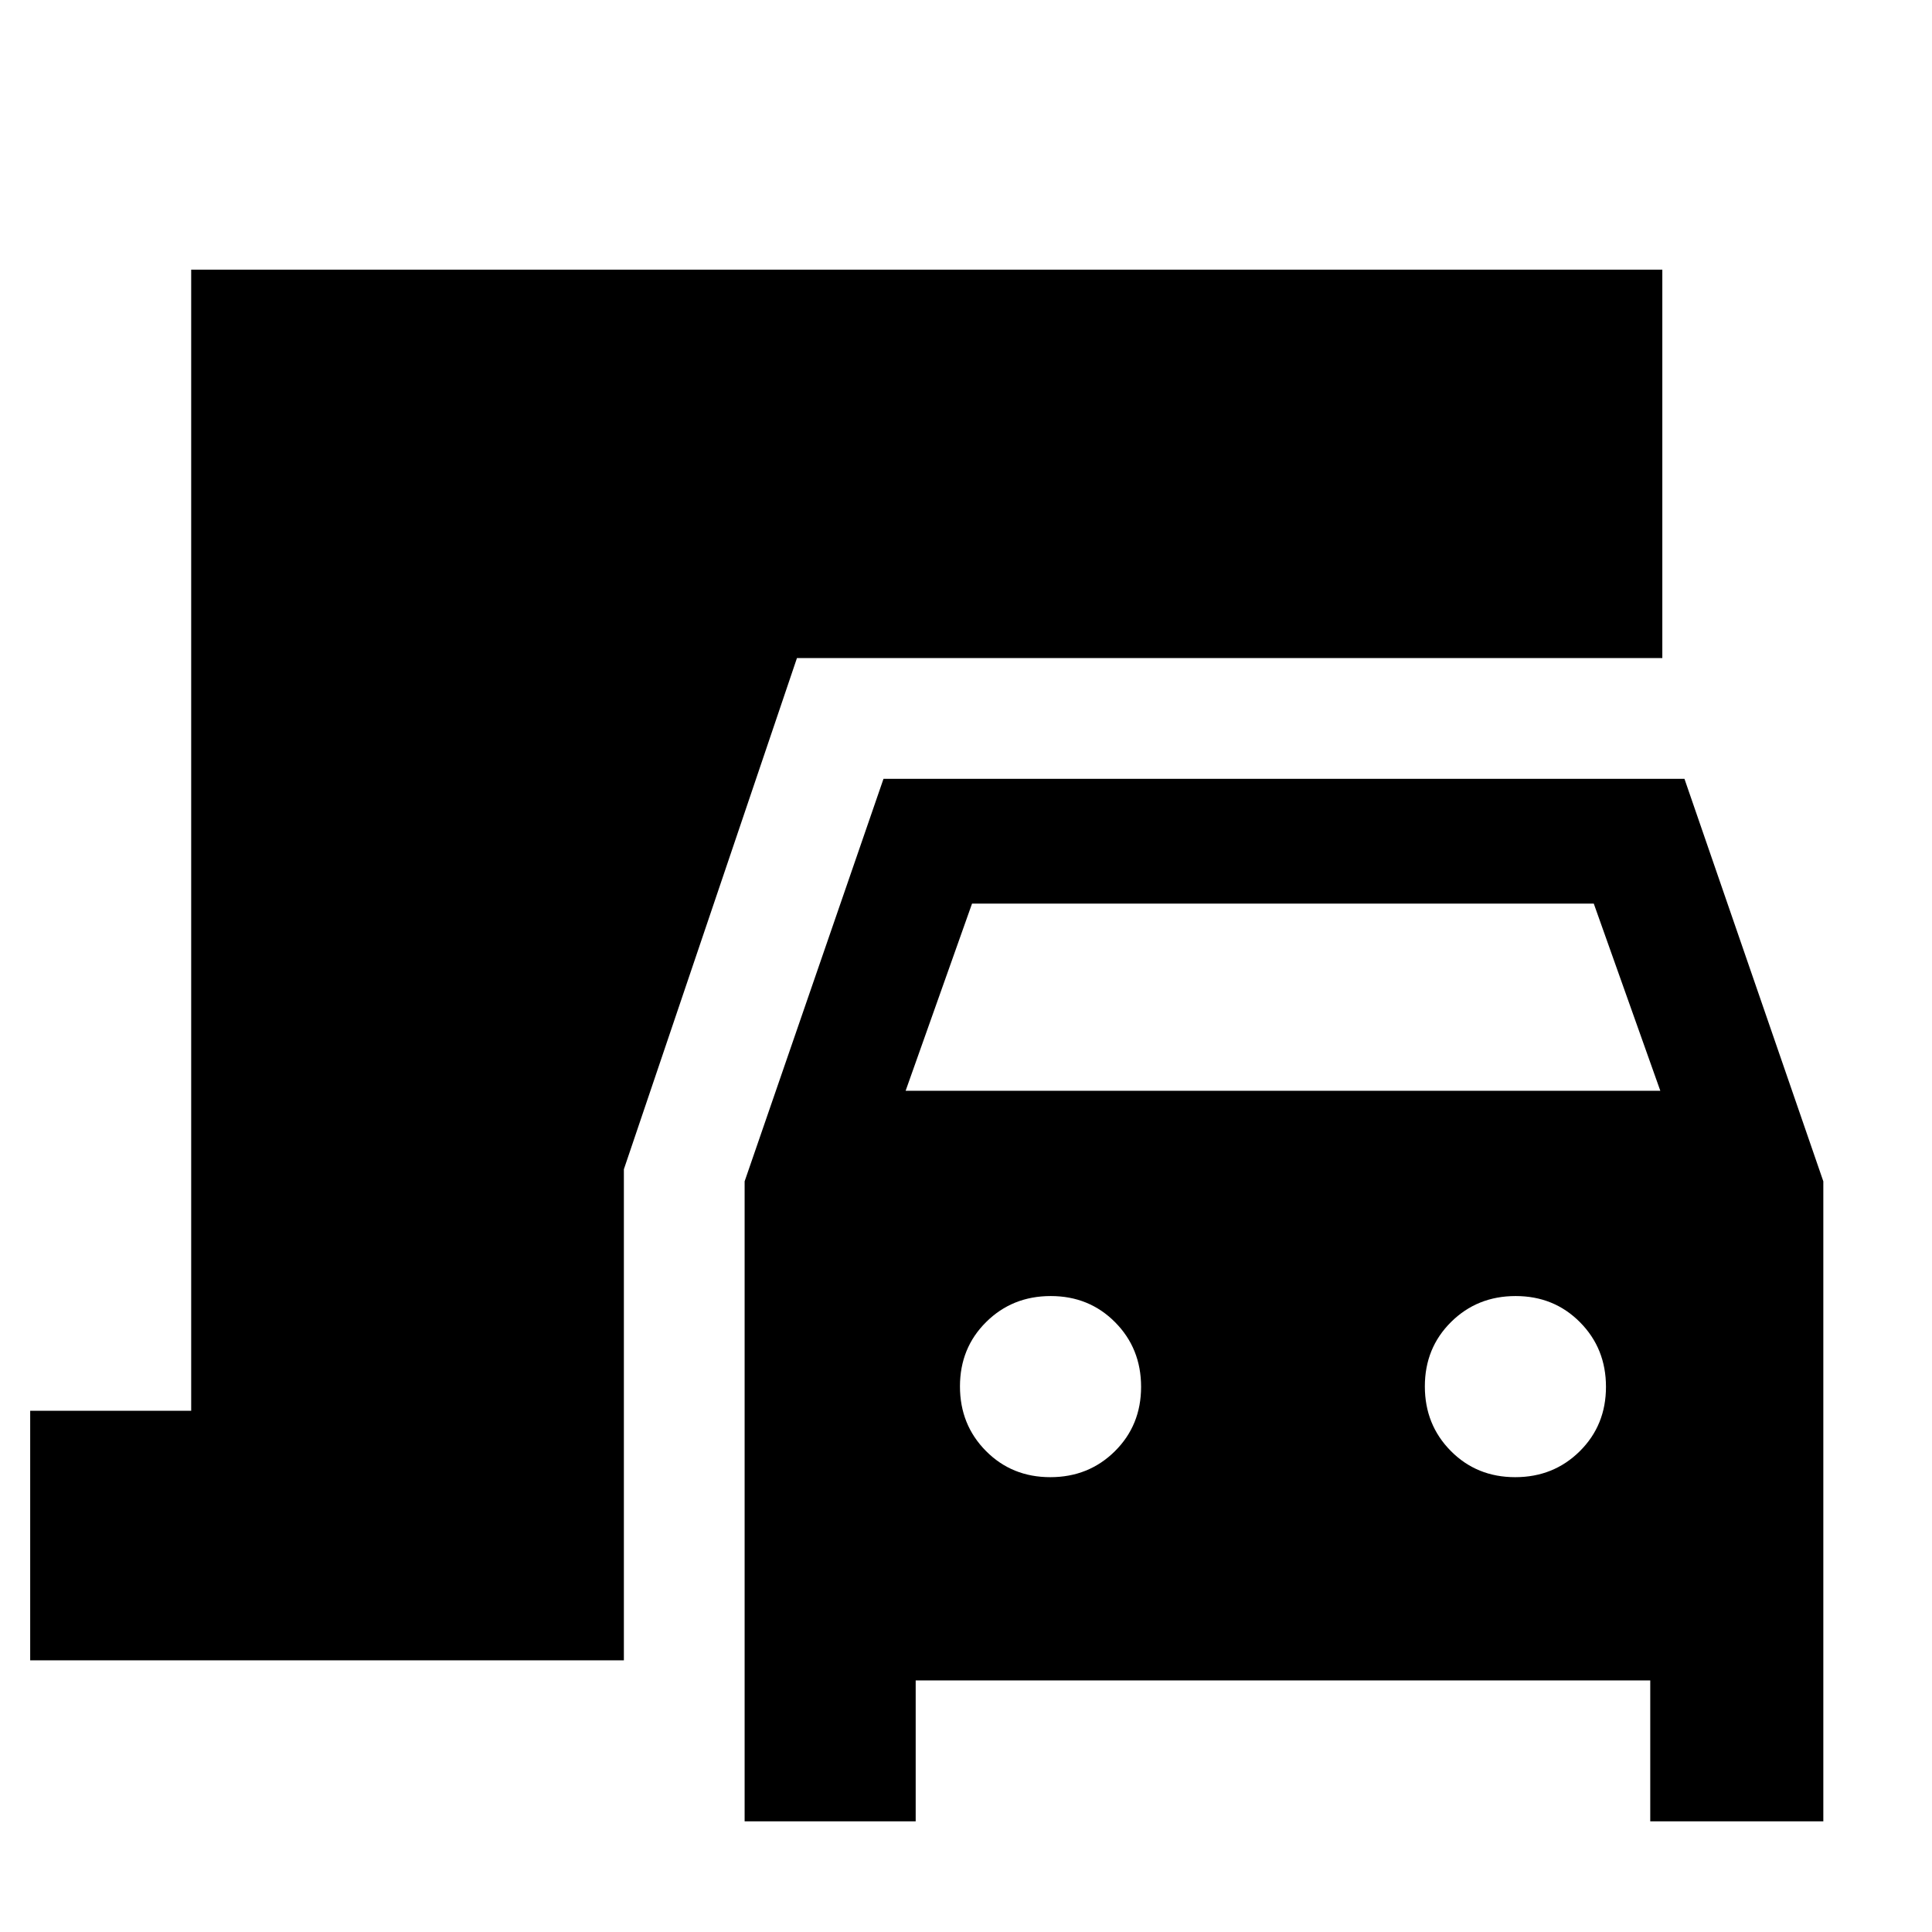 <svg xmlns="http://www.w3.org/2000/svg" height="48" viewBox="0 -960 960 960" width="48"><path d="M370-55v-318l69-200h398l69 200v318h-86v-70H455v70h-85Zm80-363h375l-33.06-93H483l-33 93Zm71.89 192q19.09 0 32.1-12.91Q567-251.81 567-270.89q0-19.09-12.91-32.1Q541.19-316 522.11-316q-19.09 0-32.1 12.91Q477-290.19 477-271.11t12.91 32.1Q502.81-226 521.89-226Zm231 0q19.09 0 32.1-12.91Q798-251.81 798-270.89q0-19.09-12.91-32.1Q772.19-316 753.11-316q-19.09 0-32.1 12.91Q708-290.19 708-271.11t12.91 32.1Q733.81-226 752.89-226ZM15-135v-124h80v-567h731v193H396l-86 254v244H15Z"/></svg>